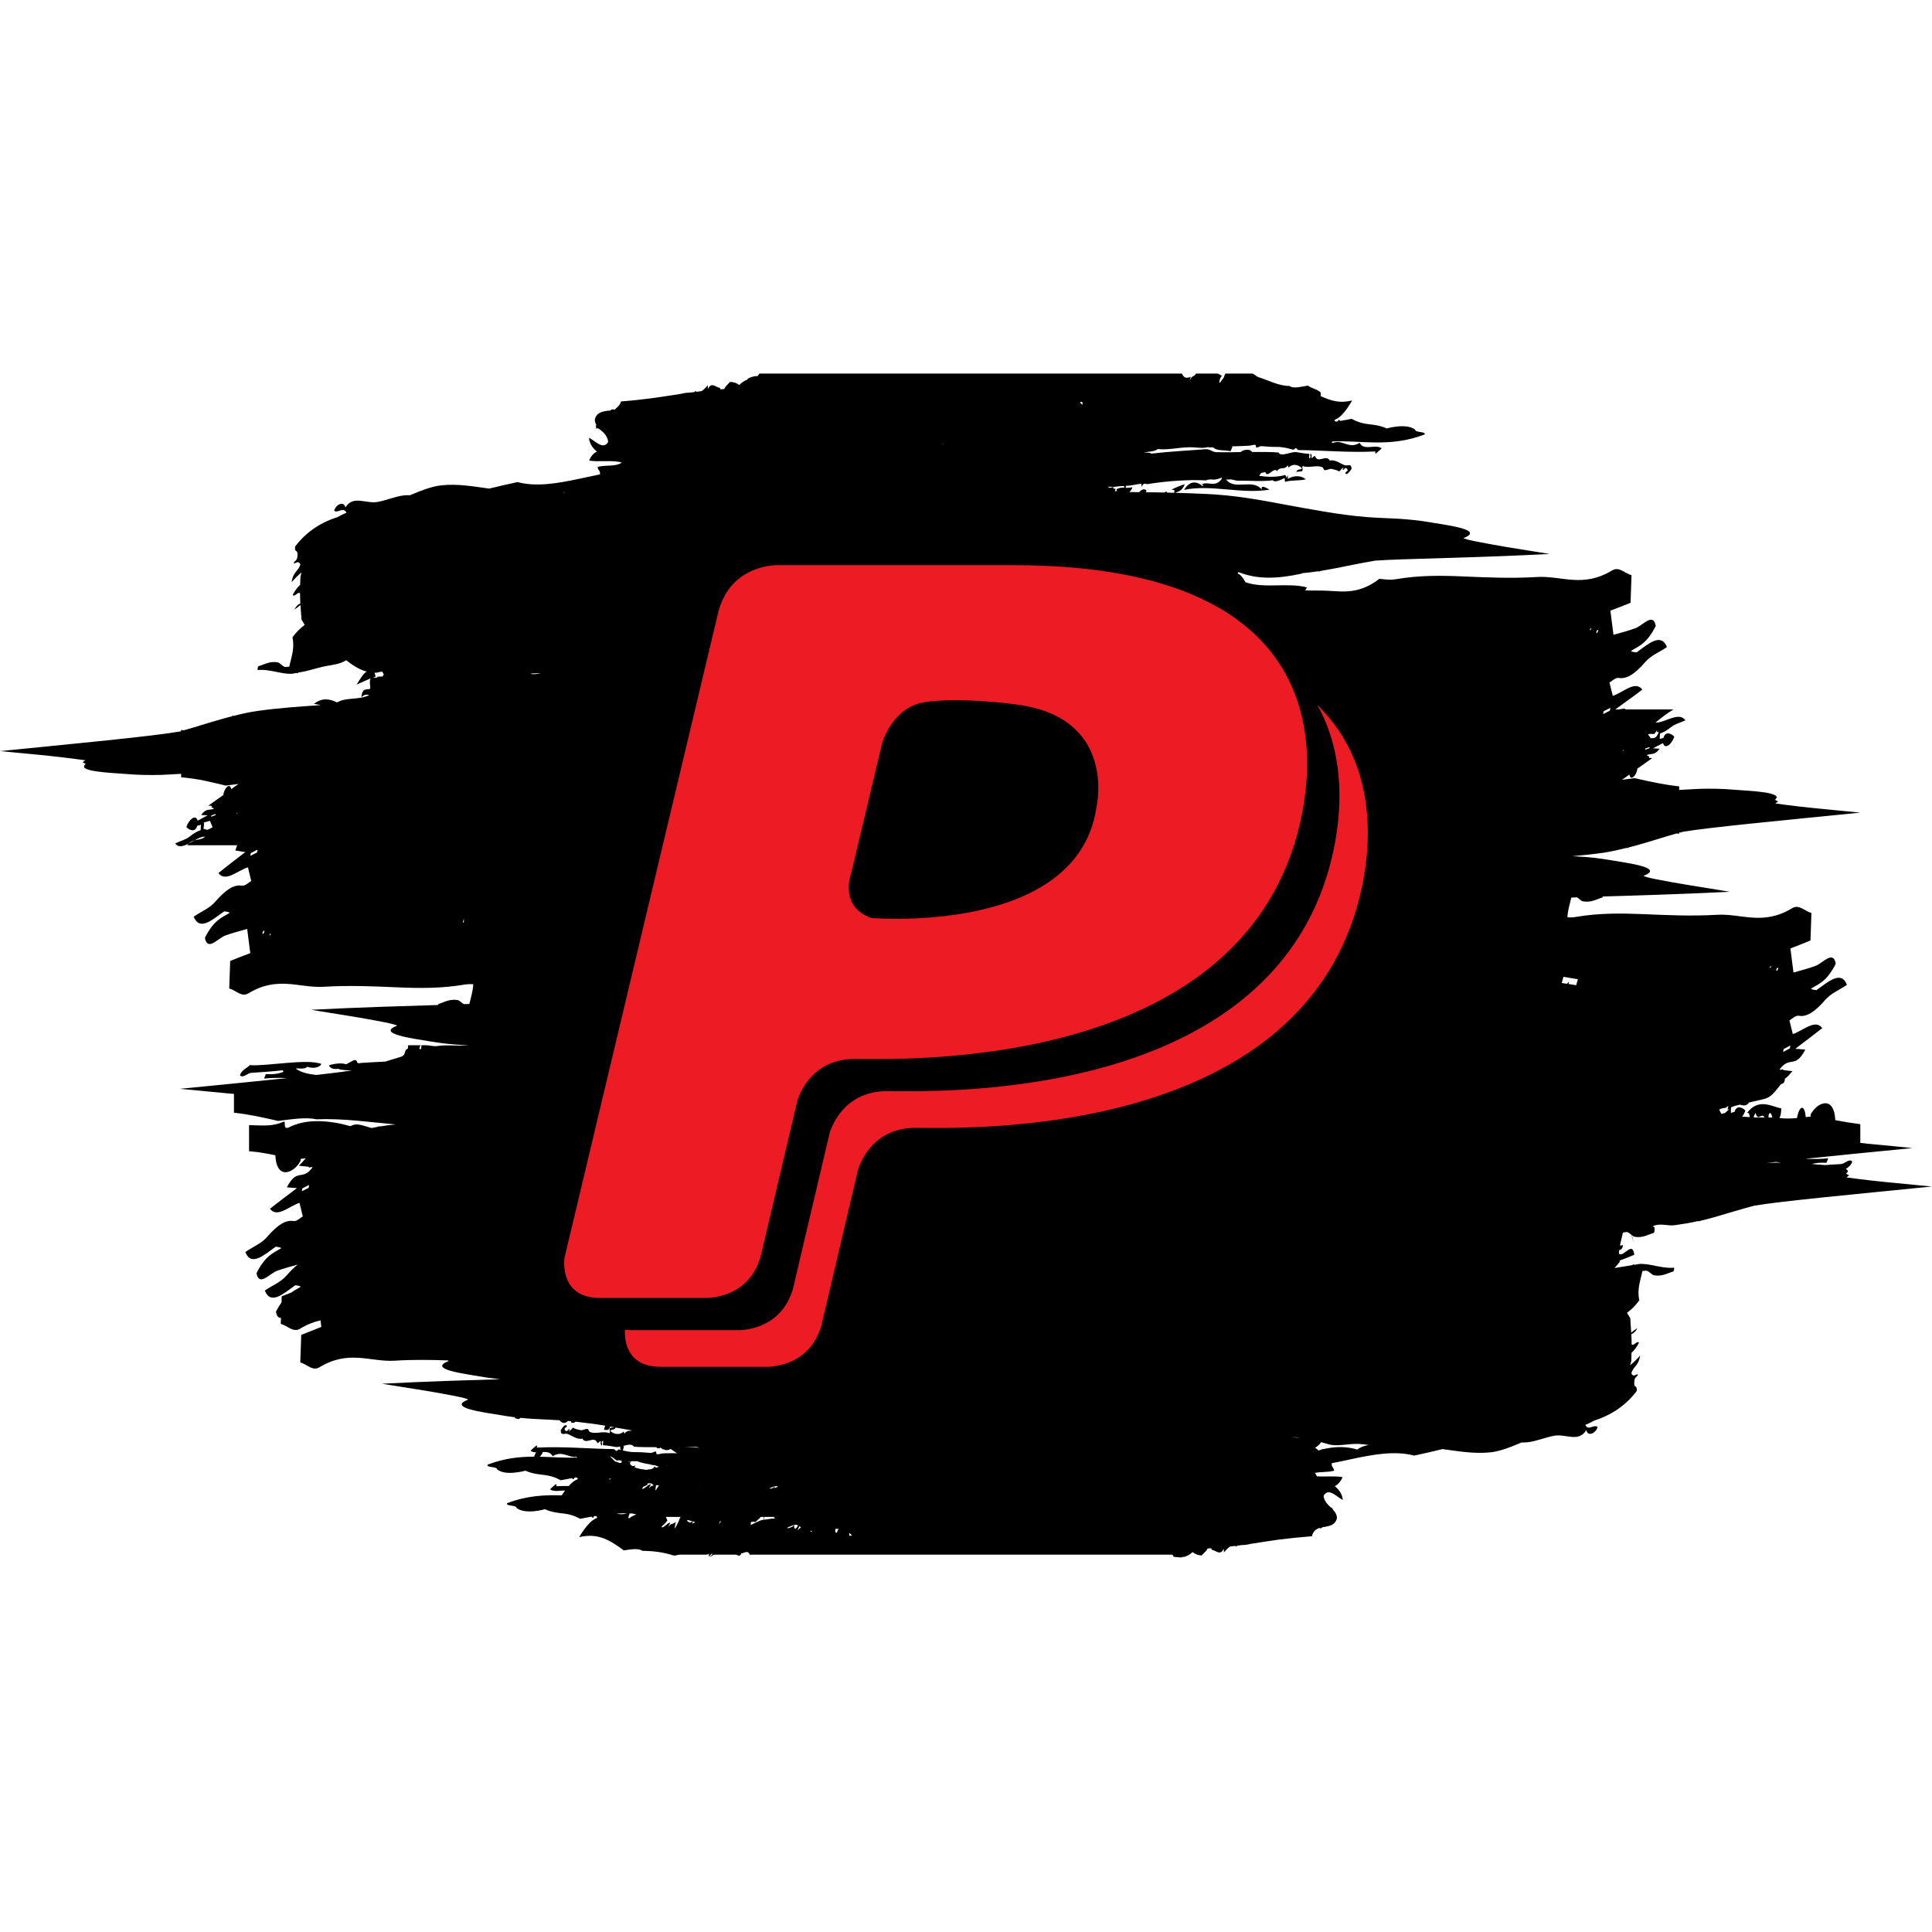 <?xml version="1.0" ?><!DOCTYPE svg  PUBLIC '-//W3C//DTD SVG 1.1//EN'  'http://www.w3.org/Graphics/SVG/1.1/DTD/svg11.dtd'><svg height="512px" style="enable-background:new 0 0 512 512;" version="1.1" viewBox="0 0 512 512" width="512px" xml:space="preserve" xmlns="http://www.w3.org/2000/svg" xmlns:xlink="http://www.w3.org/1999/xlink"><g id="_x38_"><g><g><path d="M348.722,390.683c0.051-0.076,0.075-0.177,0.128-0.304L348.722,390.683z" style="fill-rule:evenodd;clip-rule:evenodd;"/><path d="M500.025,313.289c-2.99-0.304-5.984-0.633-8.238-0.937     c-0.994-0.126-1.84-0.228-2.479-0.329c0.257-0.177,0.485-0.356,0.742-0.531c-0.257-0.153-0.536-0.304-0.82-0.458     c0.667-0.53,0.538-0.937-0.075-1.239c0.715-0.508,1.431-0.987,1.715-1.976c-0.896-0.911-1.945,0.71-3.225,0.684     c-1.151,0.051-2.531,0.151-3.991,0.253c-1.228-0.102-2.453-0.202-3.529-0.278c1.151-0.329,2.456-0.403,3.915-0.329     c0.152-0.405,0.307-0.785,0.459-1.189c-2.02,0.229-4.066,0.202-6.114,0.127c7.956-0.835,17.651-1.773,28.395-2.837     c-0.023-0.024-6.033-0.609-11.966-1.164c-0.589-0.077-0.813-0.126-1.813-0.203v-4.965c-2-0.253-4.404-0.632-6.628-1.063     c-0.334-6.838-4.991-4.635-6.578-1.417c0.025,0.176,0.066,0.303,0.09,0.455c-0.436,0.049-0.89,0.102-1.351,0.15     c-0.256-3.394-1.659-3.267-2.326,0.255c-1.663,0.15-3.296,0.177-4.653-0.025c0.255-0.38,0.487-1.04,0.487-2.56     c-2.329-0.354-6.063-2.937-9.105,1.318c0.486-0.38,0.664,0.227,0.791,1.012c-0.69-0.024-1.38-0.075-2.045-0.126     c0.332-0.43,0.665-1.014,0.845-1.621c-0.792-0.859-2.354-1.492-2.865,0.382c-0.333,0.05-0.64,0.15-0.973,0.253l0.051-1.471     c0.282-0.076,0.563-0.228,0.847-0.353c0.535-0.128,1.047-0.255,1.533-0.356c0.869,0.279,1.74,0.404,2.404-0.583     c1.637-0.379,3.019-0.709,3.837-0.885c2.02-0.456,2.935-1.875,4.623-3.978c0.485-0.074,1.017-0.379,1.017-1.365     c0-0.024,0-0.052,0-0.078c1-0.633,1.311-1.29,2.028-2c-1.05-0.102-1.647-0.177-2.362-0.277c-0.205-0.254-0.389-0.28-0.646-0.077     c-0.152,0-0.256-0.025-0.438-0.05c2.764-3.851,4.083,0.024,6.845-5.319c-0.871-0.076-1.479-0.127-2.657-0.202     c2.687-2.026,4.736-3.596,7.142-5.471c-1.871-2.532-5.015,0.658-7.803,1.571c-0.254-1.065-0.613-2.457-0.894-3.622     c0.486-0.253,1.664-1.37,2.405-1.24c2.072,0.404,4.222-0.913,6.958-4.054c1.764-2.026,3.605-2.582,5.883-4.127     c-1.561-3.95-4.963-0.786-8.084,1.394c-0.739-0.052-1.305-0.178-1.433-0.405c2.1-1.268,4.196-1.899,6.549-6.587     c-0.664-3.721-3.478-0.1-5.397,0.584c-1.941,0.709-3.836,1.19-5.806,1.75c-0.255-2.129-0.536-4.129-0.819-6.384     c1.689-0.631,3.352-1.293,5.321-2.103c0.128-3.164,0.206-5.444,0.256-7.292c-1.866-0.532-3.274-2.381-5.116-1.267     c-7.852,4.737-13.351,1.342-20.004,1.75c-6.572,0.379-12.992,0.1-19.416-0.181c-5.779-0.227-11.638-0.328-17.879,0.737     c-0.794,0.152-1.534,0.152-2.252,0.101c0.078-1.824,0.641-3.521,1.025-5.217c0.486-0.027,0.971-0.051,1.51-0.075     c0.537,0.302,1.047,0.96,1.585,1.061c2.122,0.405,3.632-0.581,5.144-1.014c0.05-0.047,0.074-0.174,0.1-0.277     c8.697-0.253,20.361-0.581,33.639-1.241c0-0.025-5.73-0.937-11.461-1.875c-5.729-0.96-11.432-1.998-11.332-2.379     c5.653-2.152-4.424-3.369-8.518-4.079c-3.3-0.579-6.138-0.86-8.876-1.01c-0.537-0.052-1.073-0.052-1.585-0.077     c2.785-0.255,5.575-0.532,8.414-0.935c1.945-0.306,4.016-0.763,6.164-1.294c0.154,0.103,0.282,0.077,0.436-0.101     c1.254-0.328,2.508-0.658,3.787-1.038c3.094-0.887,6.021-1.874,8.99-2.684c0.254,0.075,0.598,0.101,0.598,0.101v-0.33     c1-0.051,0.629-0.103,0.855-0.176c7.244-1.217,25.064-2.887,47.144-5.093c0,0-5.915-0.581-11.875-1.164     c-2.991-0.304-5.937-0.632-8.187-0.937c-0.998-0.128-1.828-0.229-2.468-0.33c0.229-0.152,0.491-0.354,0.749-0.506     c-0.283-0.152-0.564-0.33-0.845-0.482c2.583-2-6.545-2.33-10.484-2.634c-3.504-0.304-6.716-0.352-9.579-0.251     c-1.716,0.075-3.311,0.176-5.311,0.277v-0.935c-4-0.433-7.736-1.243-11.801-2.18c-1.076,0.128-2.155,0.304-3.359,0.431     c0.565-0.377,1.175-0.784,1.763-1.241c0.077-0.049,0.151-0.103,0.202-0.15c0.332,1.848,1.755,0.352,2.087-1.318     c0-0.077-0.021-0.127-0.048-0.178c1.229-0.885,2.51-1.796,4.019-2.859c-0.331-0.028-0.609-0.028-0.867-0.051     c0.027-0.101,0.026-0.229,0.026-0.382c-0.203-0.075-0.432-0.201-0.638-0.354c1.178-0.557,2.072,0.204,3.428-1.698     c-0.589-0.023-0.997-0.049-1.767-0.101c0.975-0.508,1.844-0.96,2.662-1.391c0.536,1.846,2.353,0.251,2.992-1.698     c-0.818-0.887-2.381-1.522-2.889,0.354c-0.309,0.052-0.641,0.152-0.975,0.253l0.078-1.468c0.896-0.255,1.814-0.785,2.89-1.644     c1.128-0.887,2.354-1.142,3.837-1.826c-1.688-2.48-5.603,0.784-7.903,0.581c1.534-1.291,3.12-2.474,4.756-3.474h-13.327     c0.18,0,0.385,0.182,0.563-0.197c-0.843-0.053-1.48,0.305-2.66,0.204c2.688-2.001,4.733-3.368,7.163-5.267     c-1.892-2.508-5.039,0.758-7.827,1.67c-0.256-1.064-0.613-2.405-0.895-3.546c0.486-0.253,1.688-1.367,2.402-1.214     c2.074,0.379,4.223-0.9,6.959-4.065c1.766-2.026,3.633-2.55,5.885-4.121c-1.563-3.925-4.964-0.783-8.059,1.421     c-0.768-0.075-1.329-0.175-1.459-0.403c2.1-1.292,4.195-1.898,6.55-6.608c-0.641-3.697-3.479-0.101-5.397,0.608     c-1.944,0.709-3.838,1.192-5.807,1.747c-0.256-2.128-0.512-4.152-0.818-6.407c1.688-0.634,3.35-1.265,5.346-2.077     c0.103-3.166,0.18-5.47,0.257-7.32c-1.868-0.506-3.276-2.379-5.142-1.265c-7.83,4.735-13.328,1.342-20.005,1.749     c-6.573,0.403-12.993,0.126-19.415-0.152c-5.781-0.255-11.639-0.332-17.88,0.733c-1.737,0.304-3.351-0.025-4.373-0.101     c-6.038,4.634-10.592,3.114-15.349,3.114c-1.433-0.025-2.865-0.025-4.297-0.025c0.154-0.253,0.306-0.532,0.436-0.811     c-5.065-1.367-11.18,0.382-16.27-1.364c-0.512-0.837-1.305-2.303-2.251-2.303h0.229l0.078-0.382c0.152,0,0.28,0.086,0.408,0.112     c4.682,1.773,9.771,1.741,16.473,0.271c0.026-0.049,0.026-0.053,0.026-0.105c1.382-0.101,2.84-0.292,4.322-0.52     c0.153,0.101,0.281,0.107,0.462-0.045c4.834-0.787,10.001-1.998,14.579-2.757c7.161-0.531,24.583-0.658,46.274-1.773     c0,0-5.73-0.935-11.46-1.846c-5.729-0.99-11.435-2.026-11.332-2.381c5.679-2.179-4.426-3.395-8.519-4.104     c-3.299-0.582-6.139-0.835-8.876-1.011c-2.762-0.154-5.372-0.206-8.236-0.433c-3.733-0.302-7.341-0.785-10.923-1.391     c-3.555-0.583-7.084-1.218-10.588-1.875c-3.508-0.658-6.985-1.316-10.489-1.822c-3.505-0.508-7.034-0.887-10.616-1.04     c-2.711-0.126-5.447-0.227-8.185-0.302c0.896-0.356,1.815-0.482,2.533-2.279c-0.819,0.202-4.913,1.82-2.89,1.494     c0.202-0.051,0.076,0.53,0.126,0.785c-0.64-0.026-1.28-0.051-1.892-0.051c-0.078-0.253-0.258-0.305-0.461-0.178     c0-0.025,0.024-0.025,0.024-0.051c-0.077,0.077-0.18,0.154-0.255,0.204c-1.715-0.049-3.455-0.049-5.167-0.075     c0.126-0.051,0.255-0.128,0.383-0.178c-0.103-0.911-1.406-0.684-1.918,0.152c-0.896,0-1.765-0.026-2.661-0.026     c0.383-0.304,0.69-0.735,0.819-1.292c-0.589,0.178-1.177,0.178-1.79,0.178c0.052-0.33,0.076-0.658,0.229-0.557     c1.458,0,2.762-0.455,3.862-0.532c0.153,0.051,0.102,0.558,0.129,0.836c0.612-1.318,1.021-0.658,1.688-0.759     c2.635-0.407,5.449-0.735,8.108-0.887c1.331-0.075,2.636-0.126,3.889-0.152c1.228,0,2.405,0.026,3.479,0.077     c0.102-0.077,0.178-0.128,0.281-0.178c0.255-0.026,0.613-0.026,0.971-0.101c0.819,0.176,1.638,0.024,2.764-0.431     c0.078-0.026,0.051,0.176,0.051,0.354c-1.816,2.433-3.762,0.405-5.347,1.469c0.181,0.051,0.486-0.15,0.358,0.482     c-1.074-1.012-3.198-2.051-4.962,0.913c7.111-1.494,15.321,1.19,22.613-0.051c-0.437-0.253-2.532-1.597-1.97,0.025     c-2.482-3.116-7.188,0.328-9.542-2.737c0.229,0.051,0.46,0.077,0.69,0.025c0.869-0.176,1.637,0.305,2.48,0.305     c3.07-0.026,6.267,0.278,9.234-0.101c0.64,0.735,2.124-0.178,3.07-0.557c0.281,0-0.076,1.063,0.281,0.937     c1.688-0.482,3.353-0.176,5.398-0.632c-1.152-1.04-3.146-1.114-4.734-0.126c-0.128-0.152,0.104-0.887-0.128-0.887     c-0.382,1.241-0.356-0.101-0.588-0.126c-2.66,0.684-4.859,0.48-6.88,0.229c0.486-1.217,1.049-0.709,1.584-1.039     c0.488,1.873,2.38-1.545,3.096-0.204c0.973-1.417,1.791-0.152,2.838-1.494c0.206-0.024,0.053,0.506,0.259,0.482     c1.176-1.091,2.583-0.735,3.556,0.253c-0.59,0.583-1.15-0.026-1.536,0.986c0.462-0.227,0.998,0,1.587-0.302     c0.305-0.836-0.18-0.457,0.127-1.316c1.586,0.684,3.66-0.379,5.219,0.354c0.23,0.101,0.307,0.658,0.563,0.733     c0.486,0.178,1.305-0.429,1.867-0.302c0.869,0.228,1.459,0.302,2.021,0.684c0.384-0.457,0.766-0.836,1.151-1.089     c-0.206,0.558-0.358,0.607-0.13,0.708c0.666-0.658,0.896-0.784,1.229,0.026c-0.256,0.66-0.384,0.077-0.64,0.862     c0.46,0.457,1.049-0.305,1.662-1.215c-0.076-1.597-1.1-0.684-1.79-0.937c-1.254-0.482-2.583-1.595-3.991-1.241     c-0.92-1.824-3.17,0.988-3.938-1.241c-0.308,0.051-0.588,0.482-0.896,0.608c0.052-0.836,0.052-0.887-0.23-1.269     c-0.308,0.711,0.18,0.812-0.128,1.142c-0.612,0.682,0-0.962-0.333-1.04c-1.125-0.051-2.123-0.253-3.196-0.431     c-1.508-0.279-4.222,1.419-4.86,0.077c-2.098-0.152-4.502-0.152-7.008-0.128c-0.666-0.986-2.328-0.607-3.07,0.025     c-2.149,0.052-4.323,0.077-6.395,0.026c-1.049-0.026-1.688-0.862-2.916-0.785c-4.35,0.354-9.338,0.583-14.273,1.164     c-0.64-0.328-1.356-0.302-2.098-0.202c1.328-0.506,2.531-0.126,3.811-1.014c2.916,0.381,6.42-0.684,9.618-0.431     c0.946,0.077,2.353,0.229,3.248,0c0.46-0.125,0.64,0.025,1.126,0c0.204-0.024,0.408-0.024,0.614-0.024     c1.048,1.063,3.146,0.658,4.63,1.038c0.18-0.405,0.332-0.785,0.512-1.19c-0.078-0.025-0.154-0.051-0.232-0.101     c1.613-0.026,3.199-0.077,4.683-0.178c0.512-0.026,1.355-0.354,1.663-0.178c0.152,0.103,0.076,0.658,0.23,0.658     c0.383,0.051,0.922-0.379,1.33-0.354c1.202,0.075,2.635,0.229,4.041,0.204c1.534-0.026,3.02,0.354,4.375,0.733     c0.178,0.051,0.512-0.405,0.691-0.405c0.28,0.025,0.459,0.506,0.716,0.506c6.368,0.051,13.096,0.709,20.155,0.381     c0.462-0.229-0.076,0.733,0.384,0.504c0.486-0.429,0.997-0.809,1.511-1.366c-1.843-1.215-4.656,0.836-5.858-1.444     c-2.788,1.824-4.632-1.038-7.034,0.051c-0.128-0.051-0.256-0.101-0.385-0.101c0.053-0.103,0.129-0.204,0.205-0.304     c7.7-0.355,15.193,1.672,24.428-1.85c0.537-0.834-2.531-0.455-2.48-1.265c-1.176-0.938-3.07-1.014-4.654-0.861     c-0.794,0.075-1.512,0.204-2.021,0.304c-0.539,0.126-0.818,0.228-0.818,0.228c-3.889-1.67-5.552-0.457-9.363-2.558     c-1.022,0.202-2.021,0.405-3.018,0.558c-0.076-0.126-0.206-0.253-0.41-0.305c-0.127,0.152-0.178,0.305-0.23,0.405     c-0.178,0.026-0.357,0.075-0.537,0.101c-0.127-0.126-0.256-0.253-0.383-0.354c0.103-0.077,0.179-0.152,0.28-0.227     c2.202-0.836,4.431-5.04,4.431-5.04c-3.354,0.8-5.318,0.144-8.318-1.132v-1h-0.026c-1.136-1-2.235-0.978-3.374-1.805     c-1.613,0.229-3.785,0.904-4.887,0.094c-2.942-0.026-5.525-1.506-8.212-2.34c-0.589-0.178-1.15-0.949-1.739-0.949h-6.982     c-0.181,0-0.486,1.338-0.742,1.49l0.078-0.206l-0.818,1.149c-0.462,0.077,0.178-1.723,0.588-1.875     c-0.463-0.05-0.896-0.559-1.357-0.559h-5.576c-0.563,1-1.074,0.35-1.611,1.818c0-0.305,0.104-0.655,0.281-0.959     c-1.535,0.557-1.867,0.141-2.43-0.859H201.306c-0.18,0-0.384,0.628-0.564,0.653c-0.92,0-1.841,0.275-2.583,0.707     c-0.026,0.025-0.026,0.188-0.026,0.213c-0.742,0.253-1.51,0.727-2.251,1.462c-0.665-0.583-1.765-0.879-2.457-0.802     c-0.741,0.862-1.099,1.03-1.534,1.866c-0.332,0.026-0.64,0.059-0.973,0.084c-0.024-0.152-0.076-0.273-0.102-0.376     c-1.15-0.178-2.251-1.719-3.223,0.281l-0.026-1.011c-0.486,0.582-1.048,1.215-1.662,1.571c-0.435,0.051-0.87,0.102-1.331,0.177     c-0.102-0.075-0.23-0.126-0.332-0.253c-0.025,0.126-0.076,0.203-0.127,0.304c-0.436,0.051-0.896,0.101-1.33,0.178     c-0.768,0-1.51,0.101-2.226,0.302c-2.507,0.381-4.989,0.785-7.547,1.141c-2.813,0.355-5.365,0.658-8.434,0.887     c-0.332,1.316-1.58,1.874-1.58,2.178c0,0,0,0,0-0.026c-1-0.128-0.987-0.025-1.192,0.253c-0.179,0.026-0.808,0.052-0.808,0.075     c0-0.023,0-0.049,0-0.075c0,0.052-0.247,0.075-0.35,0.127c-1.278,0.201-2.514,0.506-3.001,2.152     c-0.025,0.609,0.124,1.089,0.38,1.52c-0.025,0.075-0.081,0.178-0.105,0.305l-0.192-0.279c0.154,0.253,0.269,0.48,0.269,0.735     c0,0.075,0,0.178,0,0.278l0.334-0.178c0.153,0.126,0.666,0.279,0.666,0.405v0.101c0,0,0.139,0,0.165-0.025     c0.869,0.784,1.834,1.646,2.013,3.166c-1.33,2.305-3.533-0.354-5.093-1.089c0.154,1.595,0.983,2.761,2.108,3.648     c-0.845,0.429-1.556,1.164-2.067,2.379c2.2,0.48,6.603-0.202,8.648,0.557c-1.688,1.166-4.091,0.532-6.394,1.14     c0.077,1.012,0.666,0.708,0.64,1.977c-1.867,0.379-3.734,0.782-5.602,1.189c-5.703,1.215-11.281,2.178-16.269,0.86     c-2.583,0.532-5.064,1.14-7.52,1.723c-3.99-0.534-8.263-1.342-12.688-0.862c-2.736,0.305-5.524,1.469-8.261,2.609     c-0.563,0-1.101,0-1.638,0.051c-2.328,0.277-4.706,1.342-7.008,1.747c-3.096,0.532-6.472-1.875-8.492,1.443     c-0.461-1.848-2.558-0.735-2.994,0.861c0.922,0.811,2.457-1.14,3.275,0.532c-0.818,0.354-1.612,0.735-2.353,1.164     c-3.657,1.14-8.006,3.444-11.281,7.852c-0.153,1.874,0.793,0.482,0.641,2.355c-0.052,1.569-0.742,1.164-1.024,2.075     c0.844-0.047,1.204-0.86,1.816,0.279c-0.664,1.925-1.968,1.95-2.328,4.686c0.845-0.988,1.715-1.824,2.609-2.583     c-0.103,0.379-0.206,0.759-0.282,1.166c-0.025,0.834-0.05,1.52-0.076,2.126c-0.716,0.658-1.407,1.52-1.97,2.66     c0.536,0.733,1.33-0.988,1.944-0.405c0,0.962,0.026,1.747,0.076,2.684c-0.614,0.253-1.151,0.709-1.561,1.595     c0.538-0.354,1.074-0.733,1.586-1.189c0.076,0.962,0.153,2.128,0.282,3.85c0.281,0.506,0.563,0.988,0.844,1.419     c-1.151,0.86-2.251,1.923-3.248,3.316c0.664,2.887-0.309,5.267-0.846,7.75c-0.281,0.026-0.587,0.075-0.869,0.101     c-0.818,0.075-1.458-1.089-2.175-1.241c-2.148-0.379-3.657,0.609-5.141,1.038c-0.127,0.128-0.205,0.457-0.205,1.014l0.461-0.049     c3.019-0.128,5.908,1.138,8.594,1.036c0.46-0.101,0.803-0.152,1.263-0.228L79,178.407v-0.176c3-0.405,5.158-1.336,7.691-1.768     c1.637-0.303,3.393-0.464,5.005-1.464c0.025,0,0.076,0,0.102,0c1.279,1,3.275,2.477,5.397,2.957     c-0.794,0.431-1.662,1.796-2.685,3.468c1.433-0.684,2.609-1.129,3.683-1.635c-0.409,0.988,0.077,2.296-0.128,2.778     c-0.895,0.279-2.097-0.395-2.275,2.239c0.69-0.787,1.38-0.794,2.072-0.616c-2.737,1.419-6.012,0.49-8.544,1.959     c-1.996-0.988-3.99-1.288-6.114,0.384c0.615,0.126,1.203,0.229,1.817,0.33c-5.654,0.381-11.256,0.761-16.934,1.571     c-1.97,0.28-4.042,0.735-6.191,1.292c-0.154-0.101-0.282-0.074-0.435,0.104c-1.254,0.328-2.507,0.656-3.786,1.038     c-3.096,0.885-6.066,1.873-9.031,2.684c-0.258-0.077-0.645-0.126-0.645-0.101v0.305c0,0.075-0.585,0.126-0.816,0.176     c-7.238,1.215-25.041,2.913-47.115,5.116c0,0,5.922,0.581,11.883,1.139c2.993,0.332,5.965,0.66,8.191,0.964     c1.024,0.126,1.833,0.227,2.472,0.328c-0.229,0.152-0.491,0.328-0.72,0.506c0.255,0.152,0.535,0.33,0.815,0.482     c-2.583,2,6.547,2.328,10.487,2.632c3.529,0.305,6.672,0.33,9.538,0.255c1.739-0.077,3.266-0.178,5.266-0.279v0.911     c5,0.457,7.778,1.265,11.847,2.203c1.074-0.128,2.175-0.304,3.377-0.431c-0.563,0.379-1.163,0.787-1.751,1.239     c-0.051,0.053-0.147,0.101-0.198,0.128c-0.333-1.822-1.748-0.328-2.079,1.342c0.024,0.075,0.021,0.128,0.045,0.178     c-1.227,0.888-2.509,1.773-4.018,2.862c0.332,0.025,0.611,0.025,0.867,0.051c-0.024,0.101-0.025,0.228-0.025,0.379     c0.205,0.075,0.434,0.204,0.665,0.354c-1.203,0.557-2.098-0.202-3.428,1.697c0.563,0.026,0.973,0.052,1.739,0.075     c-0.972,0.532-1.816,0.988-2.66,1.419c-0.538-1.848-2.354-0.253-2.993,1.696c0.819,0.887,2.378,1.494,2.892-0.354     c0.306-0.051,0.639-0.152,0.971-0.253l-0.076,1.443c-0.87,0.253-1.816,0.812-2.891,1.672c-1.125,0.885-2.353,1.117-3.837,1.824     c1.688,2.482,5.602-2.01,7.93-1.782c-1.561,1.267-3.121,0.27-4.783,2.27h13.327c-0.18,0-0.358,1.022-0.563,1.403     c0.87,0.051,1.484,0.296,2.661,0.397c-2.661,1.998-4.733,3.669-7.137,5.566c1.867,2.508,5.014-0.608,7.827-1.521     c0.256,1.063,0.589,2.482,0.871,3.621c-0.46,0.253-1.663,1.379-2.405,1.253c-2.072-0.379-4.22,0.92-6.957,4.06     c-1.765,2.051-3.607,2.583-5.884,4.154c1.561,3.926,4.963,0.789,8.083-1.417c0.743,0.077,1.306,0.18,1.433,0.407     c-2.097,1.292-4.194,1.899-6.548,6.611c0.665,3.697,3.479,0.102,5.398-0.608c1.944-0.708,3.837-1.189,5.806-1.747     c0.282,2.127,0.538,4.154,0.82,6.407c-1.689,0.634-3.326,1.265-5.322,2.077c-0.127,3.166-0.204,5.444-0.256,7.292     c1.867,0.531,3.275,2.406,5.117,1.268c7.853-4.709,13.352-1.316,20.003-1.722c6.574-0.405,12.994-0.128,19.415,0.15     c5.806,0.255,11.639,0.331,17.88-0.733c0.793-0.127,1.561-0.127,2.251-0.102c-0.077,1.849-0.639,3.521-1.022,5.242     c-0.486,0.026-0.972,0.026-1.484,0.052c-0.562-0.303-1.074-0.964-1.585-1.066c-2.149-0.402-3.659,0.584-5.141,1.041     c-0.052,0.05-0.103,0.151-0.129,0.253c-8.696,0.277-20.362,0.582-33.638,1.265c0,0,5.731,0.937,11.46,1.849     c5.73,0.964,11.434,2.027,11.332,2.382c-5.653,2.153,4.425,3.394,8.519,4.104c3.299,0.581,6.139,0.835,8.902,1.012     c0.512,0.025,1.049,0.052,1.586,0.076c-2.814,0.229-5.603-0.216-8.416,0.19c-0.972,0.127-1.969-0.215-2.968-0.215H111.7     c-0.026,0-0.077,1-0.103,1c-0.179,0-0.332,0-0.485,0c0.205-1,0.383-1,0.588-1h-3.505c-0.05,0-0.076,0.82-0.102,0.873     c-0.179-0.023-0.384,0.348-0.537,0.348c-0.153,0.357-0.308,0.895-0.459,1.251c-0.154,0.15-0.332,0.347-0.513,0.471     c-0.409,0.129-0.793,0.277-1.201,0.38c-1.1,0.33-2.201,0.68-3.275,1.01c-2.175,0.1-4.349,0.212-6.548,0.366     c-1.458,0.431-0.46-1.107-1.919-0.679c-0.614,0.329-1.254,0.688-1.893,1.017c-1.253-0.405-3.198-0.199-4.578,0.307     c0.383,0.937,1.586,1.088,2.763,0.86c-0.077,0.053-0.153,0.102-0.205,0.154c1.177,0.228,2.353,0.305,3.555,0.328     c-2.404,0.354-5.602,0.759-9.464,1.189c-2.125-0.229-3.991-0.658-5.398-1.646c0.358-0.303,2.149,0.356,3.044-0.532     c1.151,0.482,3.096,0.406,3.708-0.733c-3.836-1.495-14.631,0.684-18.98,0.305c-0.87,0.911-2.174,1.266-2.609,2.709     c0.92,0.886,1.971-0.709,3.249-0.684c2.174-0.126,5.141-0.328,8.056-0.658c0.104,0.126,0.181,0.253,0.231,0.38     c-1.28,0.607-2.891,0.734-4.681,0.632c-0.154,0.381-0.308,0.786-0.46,1.192c2.021-0.229,4.066-0.229,6.112-0.128     c-7.98,0.837-17.675,1.773-28.393,2.835c0,0,6.268,0.585,12.229,1.168c0.587,0.05,1.072,0.126,2.072,0.175v4.991     c4,0.429,7.598,1.24,11.69,2.177c3.222-0.38,7.339-1.089,10.101-0.43c7.163-0.281,13.994,0.734,21.079,1.366     c-1.151,0.076-2.545,0.255-4.003,0.506c-0.282-0.048-0.584,0-0.916,0.154c-0.459,0.075-0.955,0.176-1.44,0.277     c-2.072-0.455-3.842-1.546-5.632-0.479c-5.398-1.521-11.617-2.153-16.451,0.378c-1.561,0.532-0.545-1.749-1.236-1.57     c-2.992,1.294-5.191,1.014-9.191,0.912v6.912c3,0.255,4.74,0.636,6.966,1.067c0.305,6.86,5.119,4.658,6.704,1.416     c-0.025-0.152,0.015-0.277-0.011-0.429c0.435-0.078,0.902-0.129,1.363-0.179c-0.537,0.634-1.11,1.268-1.8,1.976     c1.05,0.103,1.748,0.177,2.464,0.252c0.23,0.255,0.465,0.28,0.72,0.101c0.129,0,0.284,0.027,0.437,0.053     c-2.762,3.848-4.039-0.053-6.829,5.319c0.871,0.075,1.485,0.102,2.687,0.2c-2.687,2.002-4.732,3.599-7.162,5.472     c1.892,2.532,5.039-0.659,7.827-1.57c0.256,1.063,0.589,2.456,0.871,3.597c-0.461,0.252-1.663,1.392-2.405,1.241     c-2.046-0.381-4.195,0.911-6.932,4.076c-1.765,2.025-3.633,2.556-5.883,4.13c1.533,3.948,4.962,0.783,8.057-1.42     c0.742,0.075,1.33,0.203,1.458,0.405c-2.098,1.289-4.196,1.898-6.549,6.608c0.64,3.698,3.479,0.102,5.398-0.607     c1.842-0.657,3.657-1.14,5.524-1.671c-0.895,0.684-1.816,1.596-2.839,2.762c-1.765,2.051-3.632,2.582-5.884,4.126     c1.536,3.952,4.964,0.813,8.059-1.392c0.742,0.075,1.331,0.179,1.433,0.404c-0.818,0.507-1.638,0.913-2.482,1.52     c-0.818,0.303-1.636,0.634-2.532,0.989c-0.026,0.582-0.026,1.114-0.051,1.62c-0.486,0.684-0.971,1.469-1.484,2.457     c0.23,1.29,0.716,1.695,1.331,1.645c0,0.558-0.026,1.088-0.051,1.595c1.867,0.508,3.274,2.383,5.142,1.268     c1.918-1.166,3.683-1.822,5.397-2.204c0.077,0.583,0.127,1.164,0.205,1.748c-1.689,0.657-3.325,1.292-5.321,2.102     c-0.102,3.167-0.178,5.445-0.255,7.296c1.867,0.532,3.273,2.403,5.116,1.266c7.853-4.711,13.353-1.318,20.003-1.724     c4.707-0.305,9.336-0.228,13.915-0.077c0.18,0.077,0.283,0.154,0.256,0.205c-5.652,2.15,4.452,3.366,8.518,4.075     c1.842,0.329,3.558,0.532,5.168,0.711c-8.416,0.253-19.185,0.558-31.31,1.191c0.025,0,5.755,0.908,11.485,1.847     c5.705,0.963,11.435,2,11.307,2.382c-5.654,2.152,4.451,3.393,8.518,4.077c1.381,0.253,2.686,0.432,3.915,0.582     c-0.028,0.076-0.028,0.101-0.052,0.177c0.563,0.254,1.022,0.482,1.536-0.025c1.201,0.127,2.378,0.229,3.504,0.279     c2.25,0.126,4.476,0.229,6.777,0.354c0.589,0.582,1.254,1.19,2.303,0.176c0.281,0.027,0.562,0.076,0.843,0.104     c-0.024,0.074-0.076,0.15-0.126,0.252c0.332,0.102,0.741,0.355,1.279-0.149c2.66,0.302,5.295,0.632,7.878,1.062     c-0.129,0.254-0.255,0.582-0.358,1.115c0.563-0.128,1.202,0.48,1.662-0.888c0.384,0.077,0.768,0.151,1.177,0.228     c-0.358,0.052-0.792-0.025-1.253,0.202c-0.307,0.862,0.205,0.482-0.103,1.344c-1.586-0.709-3.684,0.354-5.217-0.354     c-0.256-0.127-0.333-0.683-0.588-0.76c-0.488-0.177-1.279,0.431-1.868,0.304c-0.87-0.203-1.432-0.304-2.021-0.684     c-0.384,0.457-0.767,0.836-1.125,1.089c0.206-0.533,0.359-0.608,0.102-0.709c-0.641,0.682-0.895,0.784-1.203-0.025     c0.23-0.658,0.384-0.076,0.64-0.861c-0.486-0.455-1.074,0.305-1.662,1.217c0.076,1.621,1.099,0.683,1.79,0.961     c1.228,0.458,2.584,1.597,3.965,1.24c0.921,1.8,3.198-1.014,3.964,1.217c0.282-0.051,0.589-0.481,0.896-0.609     c-0.076,0.836-0.052,0.889,0.231,1.268c0.307-0.709-0.179-0.811,0.126-1.14c0.615-0.682,0,0.964,0.309,1.037     c1.149,0.052,2.149,0.254,3.197,0.432c0.408,0.077,0.87,0,1.38-0.103c-0.05,0.103-0.102,0.203-0.127,0.355     c0.051,0.153,0.103,0.354,0.205,0.531c-0.179-0.025-0.332-0.076-0.486-0.127c-0.153-0.023-0.486,0.406-0.664,0.406     c-0.308-0.024-0.461-0.481-0.718-0.481c-6.368-0.076-13.096-0.734-20.156-0.404c-0.486,0.229,0.077-0.71-0.384-0.507     c-0.511,0.43-0.997,0.812-1.51,1.368c0.461,0.305,0.972,0.405,1.51,0.405c-0.18,0.202-0.357,0.531-0.562,1.113     c0.051,0,0.076,0.027,0.102,0.027c-3.888,0-7.93,0.404-12.407,2.099c-0.562,0.864,2.533,0.458,2.482,1.27     c1.151,0.937,3.07,1.037,4.655,0.858c0.794-0.074,1.509-0.202,2.021-0.303c0.512-0.126,0.819-0.203,0.819-0.203     c3.888,1.646,5.524,0.432,9.362,2.533c1.022-0.202,2.021-0.381,3.017-0.559c0.078,0.154,0.18,0.255,0.41,0.303     c0.103-0.148,0.18-0.276,0.205-0.404c0.179-0.025,0.386-0.075,0.563-0.1c0.127,0.126,0.256,0.253,0.384,0.355     c-0.104,0.076-0.18,0.148-0.283,0.227c-0.742,0.279-1.484,0.937-2.149,1.697c-1.022,0-2.045,0-3.094,0.05     c-0.461,0.229,0.102-0.734-0.359-0.507c-0.512,0.432-1.023,0.812-1.509,1.369c1.151,0.733,2.686,0.227,3.964,0.303     c-0.358,0.481-0.639,0.911-0.871,1.268c-4.501-0.128-9.182,0.049-14.452,2.075c-0.562,0.835,2.534,0.457,2.481,1.266     c1.151,0.912,3.044,1.014,4.657,0.863c0.792-0.077,1.508-0.204,2.021-0.33c0.512-0.101,0.818-0.203,0.818-0.203     c3.887,1.672,5.525,0.432,9.362,2.558c1.023-0.228,2.021-0.405,3.019-0.582c0.076,0.152,0.179,0.28,0.408,0.305     c0.103-0.128,0.18-0.279,0.205-0.405c0.18-0.026,0.359-0.053,0.563-0.076c0.128,0.125,0.23,0.253,0.357,0.354     c-0.076,0.076-0.178,0.128-0.255,0.229c-2.226,0.836-4.553,5.016-4.553,5.016c5.09-1.191,8.288,0.909,11.817,3.52     c1.637-0.229,3.786-0.685,4.912,0.102c2.941,0.049,5.525,0.362,8.211,1.224C179,412.371,179.588,412,180.15,412h7.009     c0.154,0,0.486-0.111,0.742-0.236l-0.077,0.806l0.794-0.838c0.459-0.053-0.154,0.651-0.589,0.806     c0.459,0.049,0.921-0.537,1.356-0.537h5.575c0.59,0,1.101,0.904,1.613-0.592c0.025,0.328-0.104,0.055-0.256,0.357     c1.536-0.556,1.867-0.766,2.404,0.234h111.886c0.205,0,0.383,0.625,0.564,0.598c0.945,0,1.867,0.352,2.607-0.079     c0-0.024,0,0.125,0.026,0.098c0.742-0.254,1.483-0.572,2.251-1.305c0.665,0.583,1.765,0.956,2.43,0.88     c0.742-0.887,1.125-0.993,1.559-1.828c0.309-0.023,0.641-0.037,0.947-0.064c0.053,0.152,0.077,0.285,0.104,0.386     c1.176,0.179,2.275,1.726,3.223-0.275l0.026,1.014c0.485-0.579,1.073-1.214,1.661-1.593c0.436-0.052,0.896-0.102,1.331-0.153     c0.13,0.052,0.231,0.129,0.333,0.229c0.051-0.1,0.075-0.203,0.127-0.278c0.461-0.077,0.896-0.127,1.356-0.178     c0.768,0,1.509-0.102,2.226-0.305c2.48-0.381,4.987-0.784,7.545-1.139c2.814-0.354,5.705-0.657,8.748-0.889     c0.332-1.341,1.074-1.872,1.92-2.177c0.357,0.129,0.691,0.052,0.895-0.227c0.153-0.024,0.307-0.051,0.487-0.077     c-0.026,0.026-0.026,0.026-0.026,0.053c0.127-0.026,0.255-0.077,0.357-0.102c1.279-0.23,2.481-0.506,2.993-2.179     c0.024-0.608-0.153-1.089-0.41-1.494c0.052-0.076,0.077-0.178,0.128-0.305l-0.128,0.28c-0.178-0.255-0.356-0.507-0.587-0.735     c0-0.076-0.025-0.177,0-0.279l0.004,0.179c-0.129-0.152-0.305-0.28-0.305-0.405v-0.129c0,0.028-0.182,0.028-0.207,0.053     c-0.87-0.787-1.856-1.646-2.036-3.166c1.33-2.33,3.521,0.353,5.109,1.088c-0.182-1.595-1.015-2.76-2.14-3.646     c0.842-0.454,1.555-1.164,2.065-2.379c-1.663-0.382-4.611-0.078-6.809-0.23c-0.078-0.202-0.158-0.379-0.262-0.557     c-0.076-0.126-0.179-0.228-0.28-0.329c1.534-0.378,3.352-0.125,5.117-0.607c-0.077-0.988-0.692-0.686-0.641-1.976     c1.84-0.354,3.709-0.759,5.574-1.165c5.705-1.214,11.307-2.179,16.297-0.861c2.558-0.53,5.037-1.139,7.493-1.722     c3.991,0.532,8.263,1.316,12.688,0.862c2.738-0.307,5.55-1.471,8.264-2.61c0.563,0,1.124,0,1.661-0.074     c2.301-0.254,4.709-1.317,7.008-1.723c3.096-0.531,6.447,1.85,8.469-1.469c0.485,1.874,2.582,0.733,3.016-0.835     c-0.944-0.838-2.48,1.139-3.273-0.558c0.821-0.329,1.587-0.71,2.355-1.139c3.632-1.14,7.981-3.446,11.279-7.852     c0.154-1.875-0.793-0.482-0.638-2.357c0.024-1.569,0.739-1.163,0.997-2.076c-0.821,0.053-1.203,0.862-1.791-0.277     c0.639-1.95,1.943-1.95,2.327-4.685c-0.842,0.986-1.714,1.824-2.636,2.556c0.104-0.379,0.206-0.759,0.309-1.138     c0.025-0.836,0.052-1.521,0.052-2.151c0.716-0.634,1.406-1.52,1.97-2.636c-0.514-0.732-1.306,0.963-1.946,0.405     c0-0.961,0-1.748-0.075-2.685c0.613-0.278,1.178-0.709,1.586-1.597c-0.563,0.356-1.101,0.736-1.611,1.191     c-0.053-0.962-0.129-2.152-0.258-3.848c-0.305-0.533-0.587-0.988-0.867-1.42c1.176-0.861,2.275-1.924,3.272-3.316     c-0.664-2.889,0.308-5.269,0.819-7.749c0.305-0.026,0.588-0.076,0.871-0.102c0.816-0.077,1.483,1.086,2.199,1.215     c2.121,0.405,3.657-0.583,5.142-1.039c0.126-0.127,0.204-0.432,0.204-0.986l-0.486,0.048c-2.994,0.13-5.909-1.138-8.594-1.037     c-0.461,0.076-0.922,0.152-1.383,0.229l-0.511-0.101l-0.026,0.174c-1.586,0.281-3.197,0.532-4.809,0.788     c0.485-0.507,0.945-1.038,1.407-1.673c-0.024-0.102-0.024-0.203-0.052-0.304c1.254-0.431,2.531-0.937,3.89-1.543     c-0.511-3.852-2.79,0.783-4.069-0.255c0-0.329,0.027-0.658,0.051-0.964c0.435-0.051,0.949-0.378,0.998-1.365     c-0.256,0.124-0.51,0.152-0.792,0.152c0.229-1.166,0.563-2.306,0.792-3.445c0.307-0.051,0.59-0.102,0.896-0.127     c0.485-0.051,0.922,0.381,1.355,0.734l0.229,0.81l0.359,1.065l-0.308-1.167l-0.23-0.656c0.257,0.201,0.513,0.403,0.769,0.454     c2.122,0.404,3.66-0.608,5.142-1.038c0.128-0.126,0.204-0.806,0.204-1.39L438.02,325c-0.025,0-0.025,0-0.051,0     c1.945-1,3.913-0.031,5.885-0.311c1.943-0.303,4.04-0.569,6.164-1.102c0.154,0.075,0.308,0.17,0.434-0.009     c1.254-0.329,2.533-0.61,3.786-0.992c3.607-1.038,7.267-2.178,10.642-3.065c7.239-1.217,24.99-2.874,47.066-5.077     C511.92,314.444,505.961,313.872,500.025,313.289z M472.681,278.012l1.79-0.937l-0.127,0.76l-1.79,0.937L472.681,278.012z      M471.043,256.435c0.078-0.052,0.154,0.152,0.231,0.229c-0.128,0.201-0.257,0.556-0.333,0.607     c-0.102,0.075-0.179-0.128-0.257-0.228C470.813,256.838,470.941,256.51,471.043,256.435z M469.432,255.956l-0.255,0.657     l-0.152-0.38L469.432,255.956z M438.302,194.516c0.308,0.025,0.589-0.941,0.896-0.968c-0.128,0.279-0.205,0.452-0.205,0.452     h0.588c-0.714,2-1.433,1.499-2.122,1.651c-0.204-0.457-0.485-0.581-0.692-1.061C437.047,194.461,437.816,194.466,438.302,194.516     z M436.025,198.365l1.15-0.405l-0.076,0.328l-1.151,0.407L436.025,198.365z M430.295,198.644l-0.024,0.405l-0.155-0.101     L430.295,198.644z M424.975,188.488l1.791-0.911l-0.129,0.759l-1.789,0.913L424.975,188.488z M423.337,166.935     c0.077-0.075,0.155,0.128,0.231,0.204c-0.127,0.229-0.256,0.557-0.334,0.634c-0.102,0.049-0.178-0.152-0.229-0.229     C423.106,167.316,423.234,167.012,423.337,166.935z M421.727,166.455l-0.256,0.634l-0.154-0.356L421.727,166.455z      M353.02,111.881c0.025,0,0.025,0,0.025,0c-0.025,0.023-0.025,0.023-0.051,0.023C352.994,111.881,353.02,111.881,353.02,111.881z      M54.785,219.891c-0.282-0.05-0.588-0.262-0.871-0.236c0.103-0.277,0.179-1.654,0.179-1.654h-0.562     c0.691,0,1.407-0.322,2.097-0.471c0.206,0.479,0.487,1.18,0.716,1.687C56.038,219.341,55.271,219.942,54.785,219.891z      M57.086,216.043l-1.15,0.405l0.076-0.328l1.125-0.407L57.086,216.043z M62.792,215.762l0.025-0.405l0.154,0.101L62.792,215.762z      M68.112,225.918l-1.79,0.911l0.151-0.759l1.791-0.911L68.112,225.918z M69.775,247.471c-0.103,0.074-0.154-0.127-0.257-0.204     c0.129-0.228,0.257-0.556,0.36-0.632c0.076-0.052,0.153,0.152,0.23,0.227C69.979,247.091,69.852,247.391,69.775,247.471z      M71.386,247.952l0.23-0.633l0.153,0.354L71.386,247.952z M101.211,179.423l0.026-0.152l-1.305,0.075l0.18,0.178     c-0.436,0.025-0.869,0.075-1.331,0.126c0.257-0.126,0.537-0.253,0.793-0.379c-0.128-0.152-0.23-0.888-0.331-0.992     c0.664,0.104,1.304-0.279,1.943-0.279c0.025,0,0.025,0,0.051,0c0.179,0,0.358,0.711,0.538,0.735     C101.595,178.735,101.391,179.397,101.211,179.423z M81.796,314.784l-1.815,0.912l0.153-0.761l1.791-0.911L81.796,314.784z      M143.036,386.049c0.255-0.203,0.536-0.608,0.843-1.24c1.049-0.051,1.996,0.023,2.583,1.114c2.481-1.622,4.222,0.456,6.268,0.15     c0.102,0.053,0.206,0.128,0.281,0.205C149.711,386.379,146.437,386.126,143.036,386.049z M153.728,391.392c0,0,0,0-0.026,0     c0.026,0,0.051,0,0.077-0.023C153.753,391.392,153.753,391.392,153.728,391.392z M286.793,106.486l0.129,0.709     c-0.025,0-0.051,0.024-0.077,0.024c-0.257-0.176-0.486-0.379-0.716-0.632C286.358,106.535,286.563,106.51,286.793,106.486z      M175.673,385.163c-0.485,0.026-1.354,0.354-1.662,0.176c-0.127-0.102-0.05-0.657-0.23-0.657c-0.382-0.052-0.92,0.38-1.304,0.354     c-1.203-0.074-2.661-0.227-4.066-0.203c-1.153,0.027-2.303-0.202-3.377-0.453c0.103-0.203,0.229-0.585,0.358-1.167     c-0.101,0.076-0.23,0.051-0.358,0c1.253-0.329,2.507-0.682,2.916,0.178c1.791,0.128,3.812,0.128,5.908,0.128     c0.283,0.304,0.794,0.479,1.229,0.101c0.256,0.277,0.614,0.519,0.997,0.544c0.716,0.408,1.766-0.162,1.407-0.162c0,0,0,0,0.025,0     c0.588,0,1.305,0.949,2.072,1.125C178.257,385.15,176.927,385.087,175.673,385.163z M176.852,388.327     c-0.077,0.025-0.153,0.052-0.23,0.077c-0.026,0-0.026,0-0.026-0.025c0.026-0.026,0.052-0.026,0.103-0.052     C176.75,388.327,176.8,388.327,176.852,388.327z M166.951,387.34c-0.077,0.103-0.179,0.152-0.28,0.178     c-0.026-0.05-0.078-0.101-0.103-0.151c0.077,0,0.154,0,0.23,0C166.85,387.366,166.901,387.34,166.951,387.34z M149.542,130.499     v0.117c-0.113-0.018-0.229-0.029-0.342-0.045C149.313,130.549,149.428,130.525,149.542,130.499z M140.963,178.484     c0.818-0.051,1.611-0.077,2.378-0.101c-1.048,0.253-2.045,0.405-2.787,0.152C140.707,178.51,140.835,178.484,140.963,178.484z      M122.924,243.459v1.014c-0.092-0.014-0.184-0.029-0.276-0.041L122.924,243.459z M163.856,380.022     c-0.256-0.026-0.511-0.051-0.741-0.051c-0.513-0.127-0.999-0.382-1.408-0.787c0.538-0.581,1.074-0.074,1.433-0.859     c1.458,0.228,2.916,0.507,4.349,0.758c-0.639,0.203-1.253-0.125-1.969,0.813c-0.206,0.024-0.077-0.509-0.282-0.481     C164.803,379.819,164.317,379.972,163.856,380.022z M158.894,401.624c0,0,0,0-0.024-0.025c0.024,0,0.049,0,0.075,0     C158.919,401.599,158.919,401.624,158.894,401.624z M161.657,392.023c-0.205,0.103-0.282,0.054-0.282-0.072     c0.23-0.076,0.46-0.13,0.665-0.153C161.913,391.875,161.785,391.923,161.657,392.023z M161.503,386c0.078,0,0.128,0,0.205,0     c0.64,0,1.254,0.811,1.791,1.088c0.18-0.203,0.334,0,0.486-0.101c0.256-0.025,0.512,0.124,0.742,0.1     c0.026,0.127,0.026,0.342,0,0.494c-0.512,0.354-1.022-0.181-1.56-0.233C162.603,387.145,162.041,386,161.503,386z      M163.396,401.117c0.921-0.05,1.816-0.101,2.686-0.125C165.085,401.422,164.214,401.32,163.396,401.117z M166.824,402.291     c-0.588,0.328-0.153-0.525,0.026-1.207c0.153,0,0.282,0,0.435,0c0.46,0,0.921,0.171,1.356,0.274     C168.051,401.562,167.463,401.833,166.824,402.291z M172.017,394.508c0.051-0.558,0.307-0.709,0.46-1.113     c-0.511-0.332-1.919,1.569-2.328,1.087l0.359-0.505c0.461-0.128,0.921-0.381,1.202-0.659c-0.078-0.051-0.154-0.126-0.23-0.178     c0.741-0.126,1.355-0.102,1.636,0.456c0.076,0,0.154,0.026,0.257,0.026C172.912,393.799,172.427,393.646,172.017,394.508z      M173.5,388.605c-0.716,1.116-1.381,0.609-2.123,0.938c-1.202-0.179-2.354-0.305-3.25-0.71c0.077-0.102,0.179-0.229,0.257-0.455     c-0.257,0.126-0.514,0.126-0.819,0.151c-0.231-0.151-0.435-0.354-0.615-0.582c0.052-0.178,0.103-0.38,0.128-0.633     c0.205-0.025,0.409-0.051,0.614-0.101c0.332,0.05,0.666,0.05,1.024,0c0.076,0.024,0.152,0.024,0.23,0.05     c0.998,0.381,2.098,0.633,3.223,0.787c0.486,0.175,0.997,0.251,1.508,0.275c0.282,0.178,0.614,0.278,0.922,0.356     C174.165,388.961,173.755,389.089,173.5,388.605z M174.524,393.787l-0.743,1.153c-0.026,0-0.05,0-0.076,0     c-0.051,0,0.076-0.901,0.152-1.356c0.257,0,0.538,0.023,0.794,0.023C174.626,393.686,174.575,393.712,174.524,393.787z      M179.69,403.496l-0.818,1.609c-0.128-0.557,0.23-1.349,0.153-1.831c-0.563,0.863-1.279,0.201-1.842,1.367     c0.053-0.558,0.308-0.649,0.435-1.055c-0.485-0.329-1.893,1.59-2.301,1.108l0.356-0.498c0.461-0.152,0.922-0.96,1.203-1.264     c-0.154-0.101-0.306-0.934-0.46-0.934h4.018C180.202,402,179.972,403.064,179.69,403.496z M182.069,403.035     c0.026-0.077,0.077-0.148,0.128-0.224c0.28,0.05,0.537,0.127,0.82,0.202c-0.052,0.026-0.104,0.071-0.154,0.071     c0.23,0.023,0.434,0.045,0.639,0.045c0.024,0,0.024,0,0.05,0C182.888,403.813,182.478,403.288,182.069,403.035z M183.451,403.801     c0-0.228,0.102-0.404,0.229-0.607c0.206,0.053,0.384,0.101,0.563,0.154C183.988,403.474,183.706,403.623,183.451,403.801z      M181.379,383.414c1.022,0,2.046,0,3.018,0.026c0.359,0.025,0.64,0.127,0.921,0.229     C184.013,383.567,182.683,383.466,181.379,383.414z M185.421,393.799c0-0.052,0.024-0.103,0.024-0.152c0.026,0,0.026,0,0.052,0     C185.472,393.696,185.446,393.724,185.421,393.799z M190.587,404.005c0.025-0.254,0.102-0.557,0.23-0.859     c0.077,0,0.18-0.028,0.282-0.028C190.895,403.348,190.741,403.649,190.587,404.005z M198.926,404.132     c0.026-0.331,0.051-0.584,0.128-0.784c0-0.027,0.026-0.027,0.026-0.027c0.23,0,0.486-0.026,0.716-0.05     c0.409,0.353,0.818-0.384,1.176-0.636c0.23-0.025,0.486-0.635,0.716-0.635h0.691c0.026,0,0.026,0.686,0.026,0.734     C201.306,402.836,200.154,403.649,198.926,404.132z M202.457,402.734c0.025-0.049,0.051-0.734,0.051-0.734h2.557     c0.104,0,0.205,0.394,0.307,0.444C204.426,402.37,203.454,402.662,202.457,402.734z M205.295,394.381     c-0.026-0.204-0.026-0.38,0-0.481c-0.23,0.304-0.486,0.456-0.767,0.582c-0.257-0.023-0.512-0.023-0.768-0.023     c0.511-0.152,1.048-0.432,1.535-0.559c0.179-0.051,0.384-0.075,0.539-0.051c0.127,0.026,0.254,0.102,0.383,0.152     C205.91,394.077,205.604,394.203,205.295,394.381z M210.591,405.018c-0.102-0.101-0.18-0.709-0.127-0.886     c-0.537,0.734-1.331,0.658-1.714,0.961c0.025-0.152,0.025-0.253,0.025-0.354c0.537-0.15,1.152-0.481,1.689-0.606     c0.179-0.05,0.357-0.077,0.536-0.05c0.18,0.023,0.333,0.101,0.513,0.175C211.18,404.714,210.821,405.396,210.591,405.018z      M211.436,405.574c0.05-0.404,0.229-0.784,0.408-1.115c0.154,0.104,0.308,0.204,0.435,0.306     C212.023,404.917,211.742,405.17,211.436,405.574z M214.71,405.675c0.178,0.025,0.358,0.025,0.511,0.025     C215.093,405.954,214.938,406.056,214.71,405.675z M221.82,406.157c-0.588,0.153-0.485-0.429-0.384-1.014     c0.18,0,0.358,0,0.538,0.026l-0.077,0.378L222,405.17c0.103,0,0.205,0,0.307,0.023     C222.102,405.372,221.922,405.651,221.82,406.157z M225.119,407.017l-0.102-0.706c0.026,0,0.051-0.028,0.077-0.052     c0.23,0.202,0.486,0.405,0.716,0.656C225.581,406.968,225.35,406.993,225.119,407.017z M249.867,117.697v0.073     c-0.133-0.008-0.272-0.014-0.395-0.014C249.607,117.731,249.738,117.713,249.867,117.697z M261.828,130.772     c0.024,0,0.051,0,0.051-0.024c0.025,0,0.051,0.024,0.051,0.024C261.904,130.772,261.879,130.772,261.828,130.772z      M296.027,130.138c-0.203,0-0.409,0-0.615,0.051c0.104-0.126,0.181-0.328,0.206-0.658c-0.206,0.075-0.333-0.265-0.46,0.088     c-0.078,0.026-0.129-0.619-0.18-0.619c-0.512,0-1.023,0-1.535,0c0.256,0,0.487,0.342,0.691,0.14     c-0.129-0.05-0.256,0.259-0.383,0.207c1.328-0.302,2.557-0.541,4.116-0.541c0.052,0,0.077,0.237,0.103,0.389     c-0.716,0.025-1.406,0.091-2.072,0.447C295.898,129.819,295.977,130.011,296.027,130.138z M342.531,380.831     c0.715,0.052,1.433,0.128,2.123,0.229C343.861,381.034,343.146,380.959,342.531,380.831z M359.695,384.148     c-2.762-0.835-5.576-0.835-8.467-0.226c-0.23,0.051-0.461,0.1-0.691,0.151c-0.177-0.078-0.279-0.026-0.385,0.102     c-0.256,0.076-0.511,0.149-0.766,0.227c-0.256-0.279-0.537-0.53-0.844-0.76c0.588-0.329,1.125-0.784,1.559-1.442     c0.691,0.177,1.383,0.354,2.047,0.556c2.252,0.658,5.143-0.226,8.008-0.101c0.869,0.049,1.739,0.151,2.583,0.28     C361.664,383.111,360.617,383.44,359.695,384.148z M417.709,261.096c-0.69-0.102-1.355-0.202-2.02-0.329     c0.051-0.178,0.078-0.38,0.129-0.633c-0.182,0.202-0.385,0.378-0.564,0.581c-0.459-0.076-0.92-0.126-1.381-0.227l0.461-1.623     c1.253,0.229,2.531,0.431,3.811,0.633L417.709,261.096z M456.973,295.01c-0.254-0.025-0.535,0.199-0.791,0.176     c-0.203-0.404-0.41-0.735-0.588-1.142c0.178-0.077,0.463-0.19,0.793-0.318c0.281-0.048,0.586-0.094,0.87-0.145     c0.255,0.028,0.51-0.461,0.766-0.487c-0.101,0.278-0.178,0.906-0.202,0.906h0.587C457.945,294,457.461,294.859,456.973,295.01z      M469.048,294.956c0.332,0.075,0.513,0.606,0.64,1.188c-0.331,0.027-0.663,0-1.021,0     C468.666,295.613,468.717,295.156,469.048,294.956z M464.753,296.12c0.075-0.43,0.203-0.812,0.511-1.164     c0.563,2.405,1.661-0.278,2.379,1.188C466.67,296.144,465.697,296.144,464.753,296.12z M469.33,308.148     c-0.41,0.026-0.844,0.053-1.254,0.053c0.818-0.076,1.688-0.179,2.584-0.28c0.461,0.051,0.92,0.102,1.355,0.179     C471.121,308.1,470.2,308.125,469.33,308.148z" style="fill-rule:evenodd;clip-rule:evenodd;"/></g><g><path d="M349.108,186.829c8.864,15.83,5.939,34.482,2.452,45.513     c-18.905,60.088-104.181,56.819-116.526,56.819c-12.319,0-15.184,11.182-15.184,11.182l-9.221,39.113     c-2.507,13.722-15.302,13.049-15.302,13.049s-16.628,0-27.757,0c-0.698,0-1.339-0.055-1.949-0.132     c-0.139,2.516,0.223,9.85,9.475,9.85c11.12,0,27.747,0,27.747,0s12.795,0.699,15.315-13.022l9.208-39.121     c0,0,2.888-11.188,15.203-11.188c12.306,0,97.612,3.274,116.521-56.806C363.308,228.656,366.733,203.992,349.108,186.829z" style="fill:#ED1C24;"/><path d="M202.065,330.928l9.22-39.12c0,0,2.856-11.168,15.196-11.168c12.313,0,97.607,3.25,116.495-56.814     c6.931-21.964,11.729-74.051-74.394-74.051h-62.197c0,0-12.929-0.579-16.118,12.793l-40.651,170.699     c0,0-1.742,10.702,9.375,10.702c11.125,0,27.772,0,27.772,0S199.556,344.655,202.065,330.928z M225.515,231.639l8.261-34.7     c0,0,2.627-9.432,11.12-10.827c8.497-1.405,22.959,0.243,26.688,0.934c24.163,4.415,19.021,26.658,19.021,26.658     c-4.795,34.34-59.705,29.565-59.705,29.565C222.278,240.247,225.515,231.639,225.515,231.639z" style="fill:#ED1C24;"/></g></g></g><g id="Layer_1"/></svg>